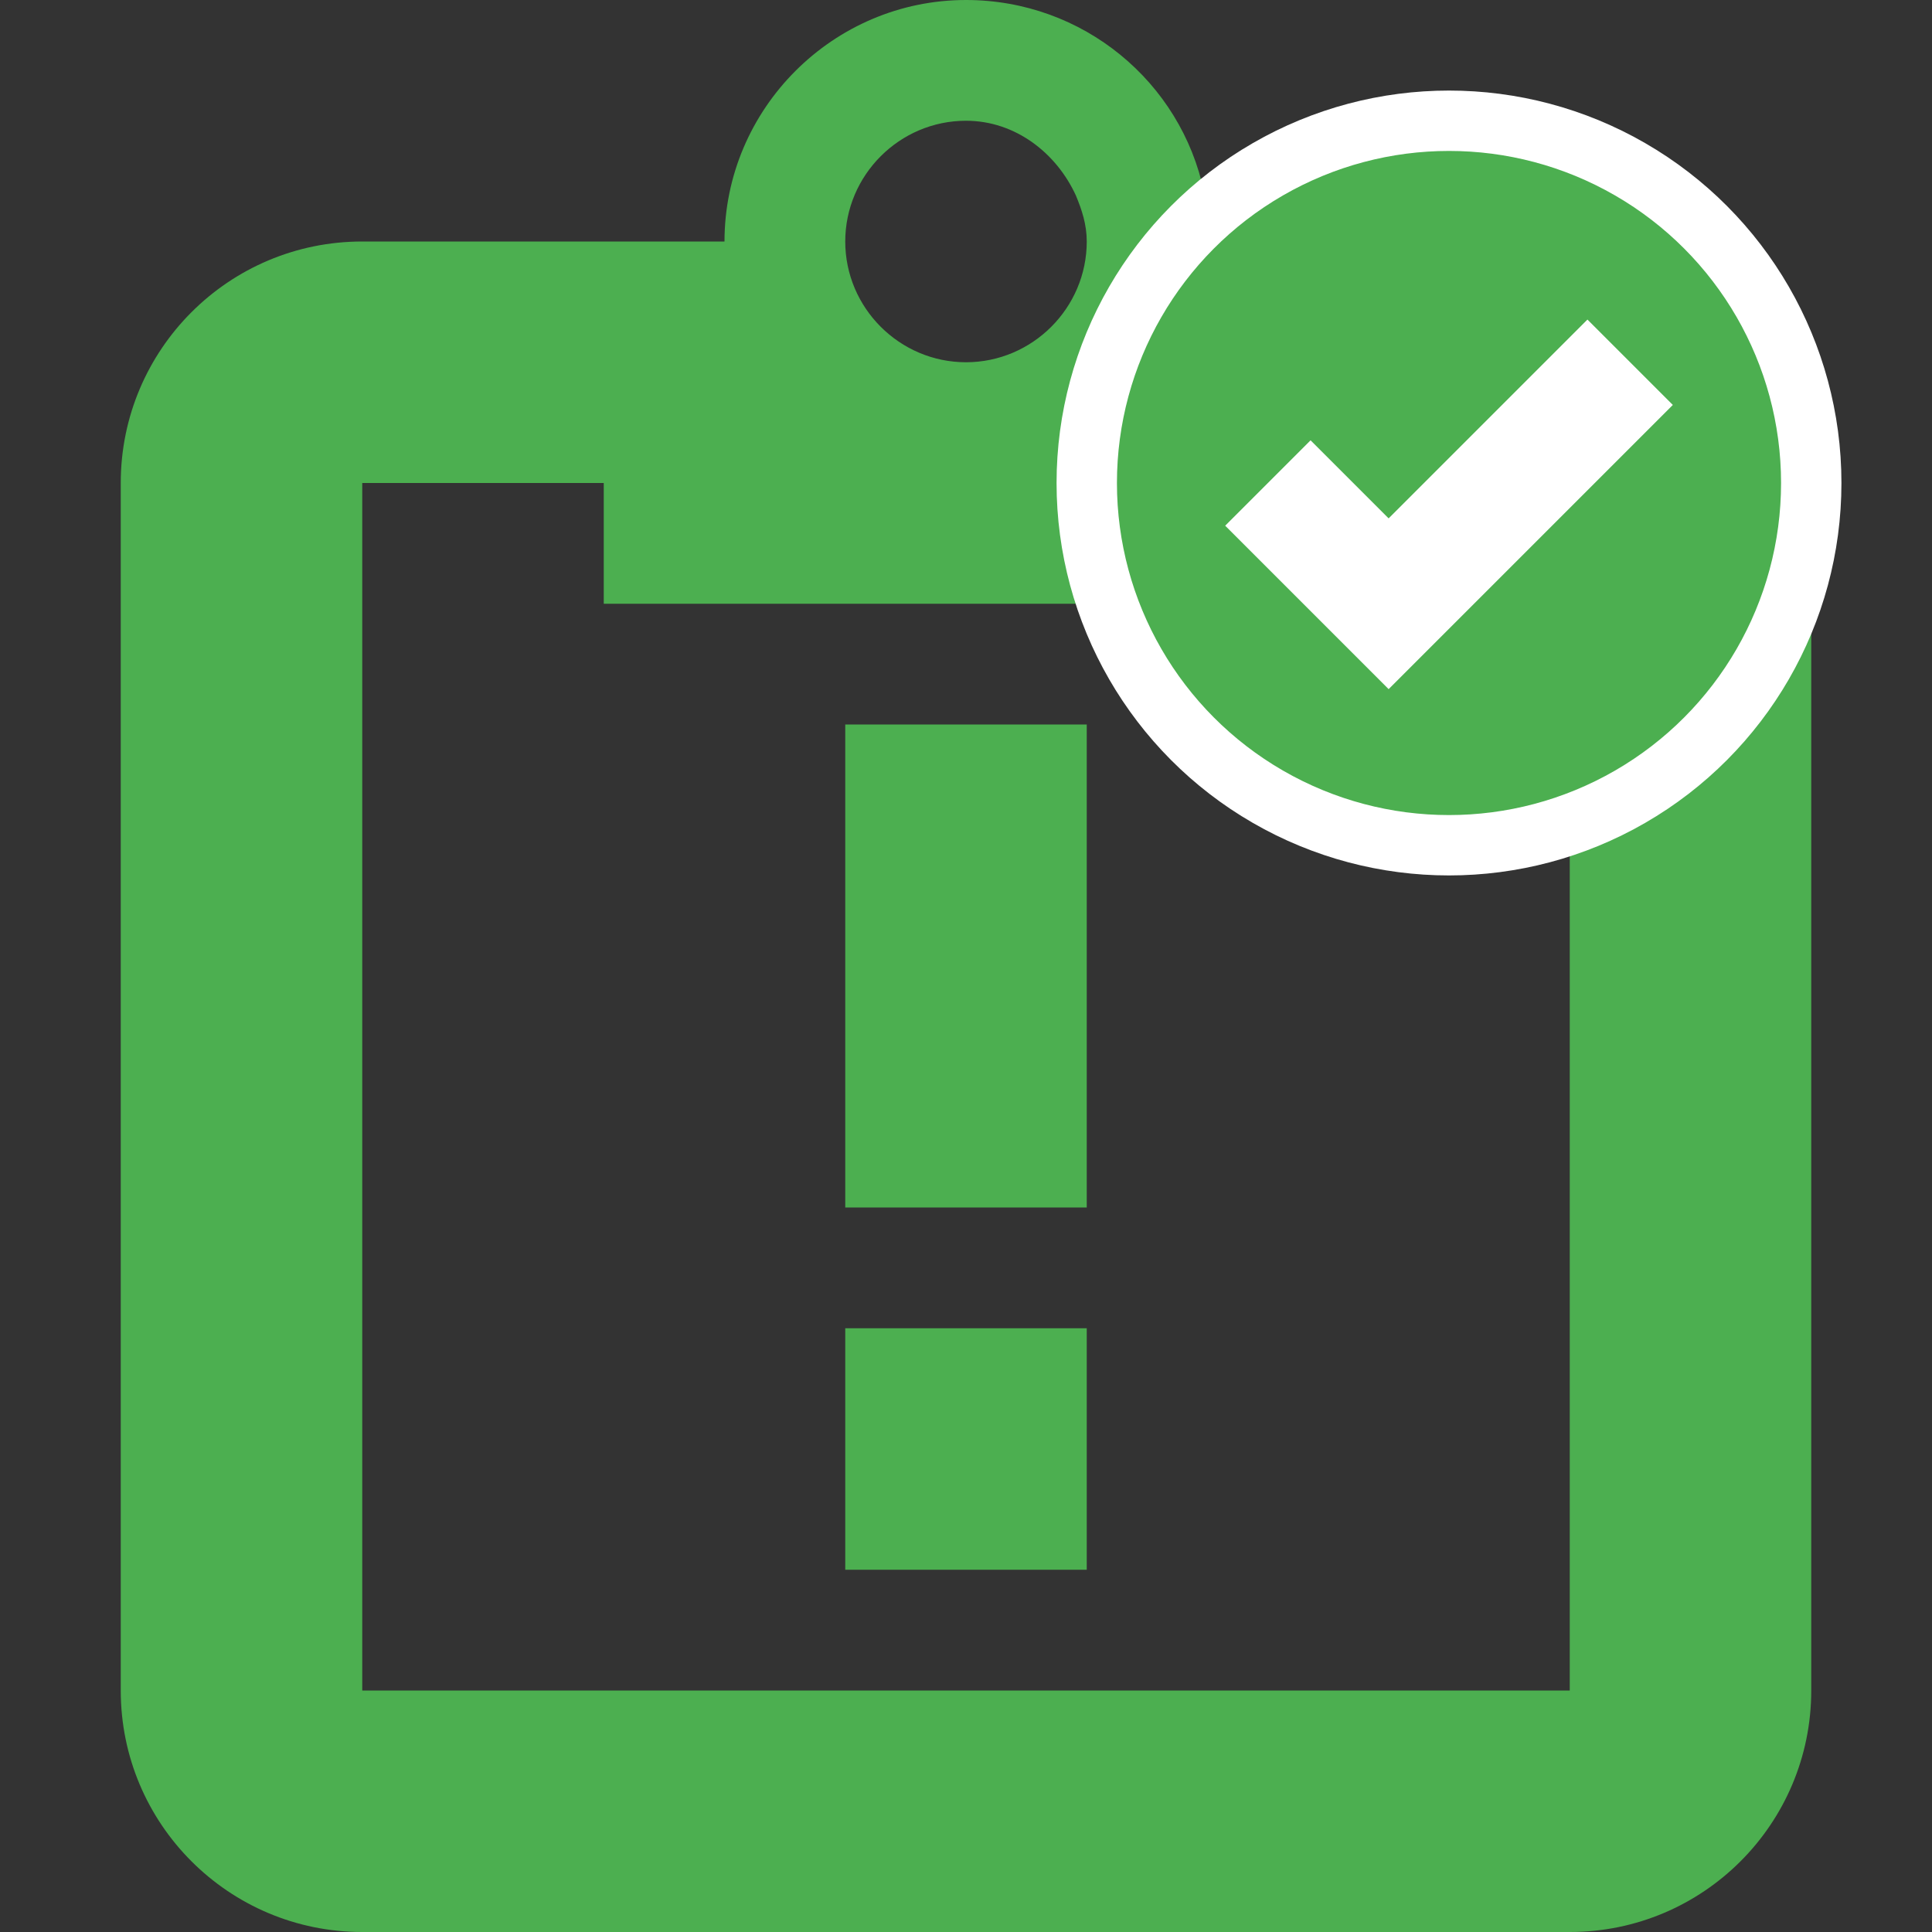 <?xml version="1.0" encoding="UTF-8" standalone="no"?>
<svg
   xmlns:dc="http://purl.org/dc/elements/1.1/"
   xmlns:cc="http://creativecommons.org/ns#"
   xmlns:rdf="http://www.w3.org/1999/02/22-rdf-syntax-ns#"
   xmlns:svg="http://www.w3.org/2000/svg"
   xmlns="http://www.w3.org/2000/svg"
   width="16"
   height="16"
   version="1.1"
   id="svg4">
  <rect width="100%" height="100%" fill="#333333" stroke="none"/>
  <defs
     id="defs8" />
  <g
     transform="translate(-416,-136)"
     style="display:inline;fill:#4CAF50;fill-opacity:1;enable-background:new"
     id="g4647">
    <g
       id="g826">
      <path
         id="path3966-3-6"
         transform="translate(416,138)"
         d="M 7,4 V 8 H 9 V 4 Z m 0,5 v 2 H 9 V 9 Z"
         style="font-style:normal;font-variant:normal;font-weight:300;font-stretch:normal;font-size:40px;line-height:125%;font-family:Ubuntu;-inkscape-font-specification:'Ubuntu Light';letter-spacing:0px;word-spacing:0px;fill:#4CAF50;fill-opacity:1;stroke:none" />
    </g>
  </g>
  <g
     transform="translate(-415.659,-139)"
     style="display:inline;fill:#4CAF50;fill-opacity:1;enable-background:new"
     id="g4647-5" />
  <path
     style="fill:#4CAF50;fill-opacity:1"
     d="M 8,0 C 6.9,0 6,0.9 6,2 H 3 C 1.895,2 1,2.895 1,4 v 10 c 0,1.105 0.895,2 2,2 h 10 c 1.105,0 2,-0.895 2,-2 C 15,10.332 15,7.304 15,4 15,2.895 14.105,2 13,2 12,2 11,2 10,2 10,1.86 10.001,1.72 9.971,1.59 9.781,0.68 8.97,0 8,0 Z M 8,1 C 8.41,1 8.75,1.269 8.91,1.619 8.96,1.739 9,1.86 9,2 9,2.55 8.55,3 8,3 7.45,3 7,2.55 7,2 7,1.45 7.45,1 8,1 Z M 3,4 h 2 v 1 h 6 V 4 c 0.667,0 1.333,0 2,0 0,3.438 0,7.036 0,10 -3.333,0 -6.667,0 -10,0 z"
     id="path2-3" />
  <!-- Security shield overlay -->
  <circle cx="12" cy="4" r="3" fill="#4CAF50" stroke="white" stroke-width="0.5"/>
  <path d="M 10.5,4 L 11.5,5 L 13.5,3" stroke="white" stroke-width="1" fill="none"/>
</svg>